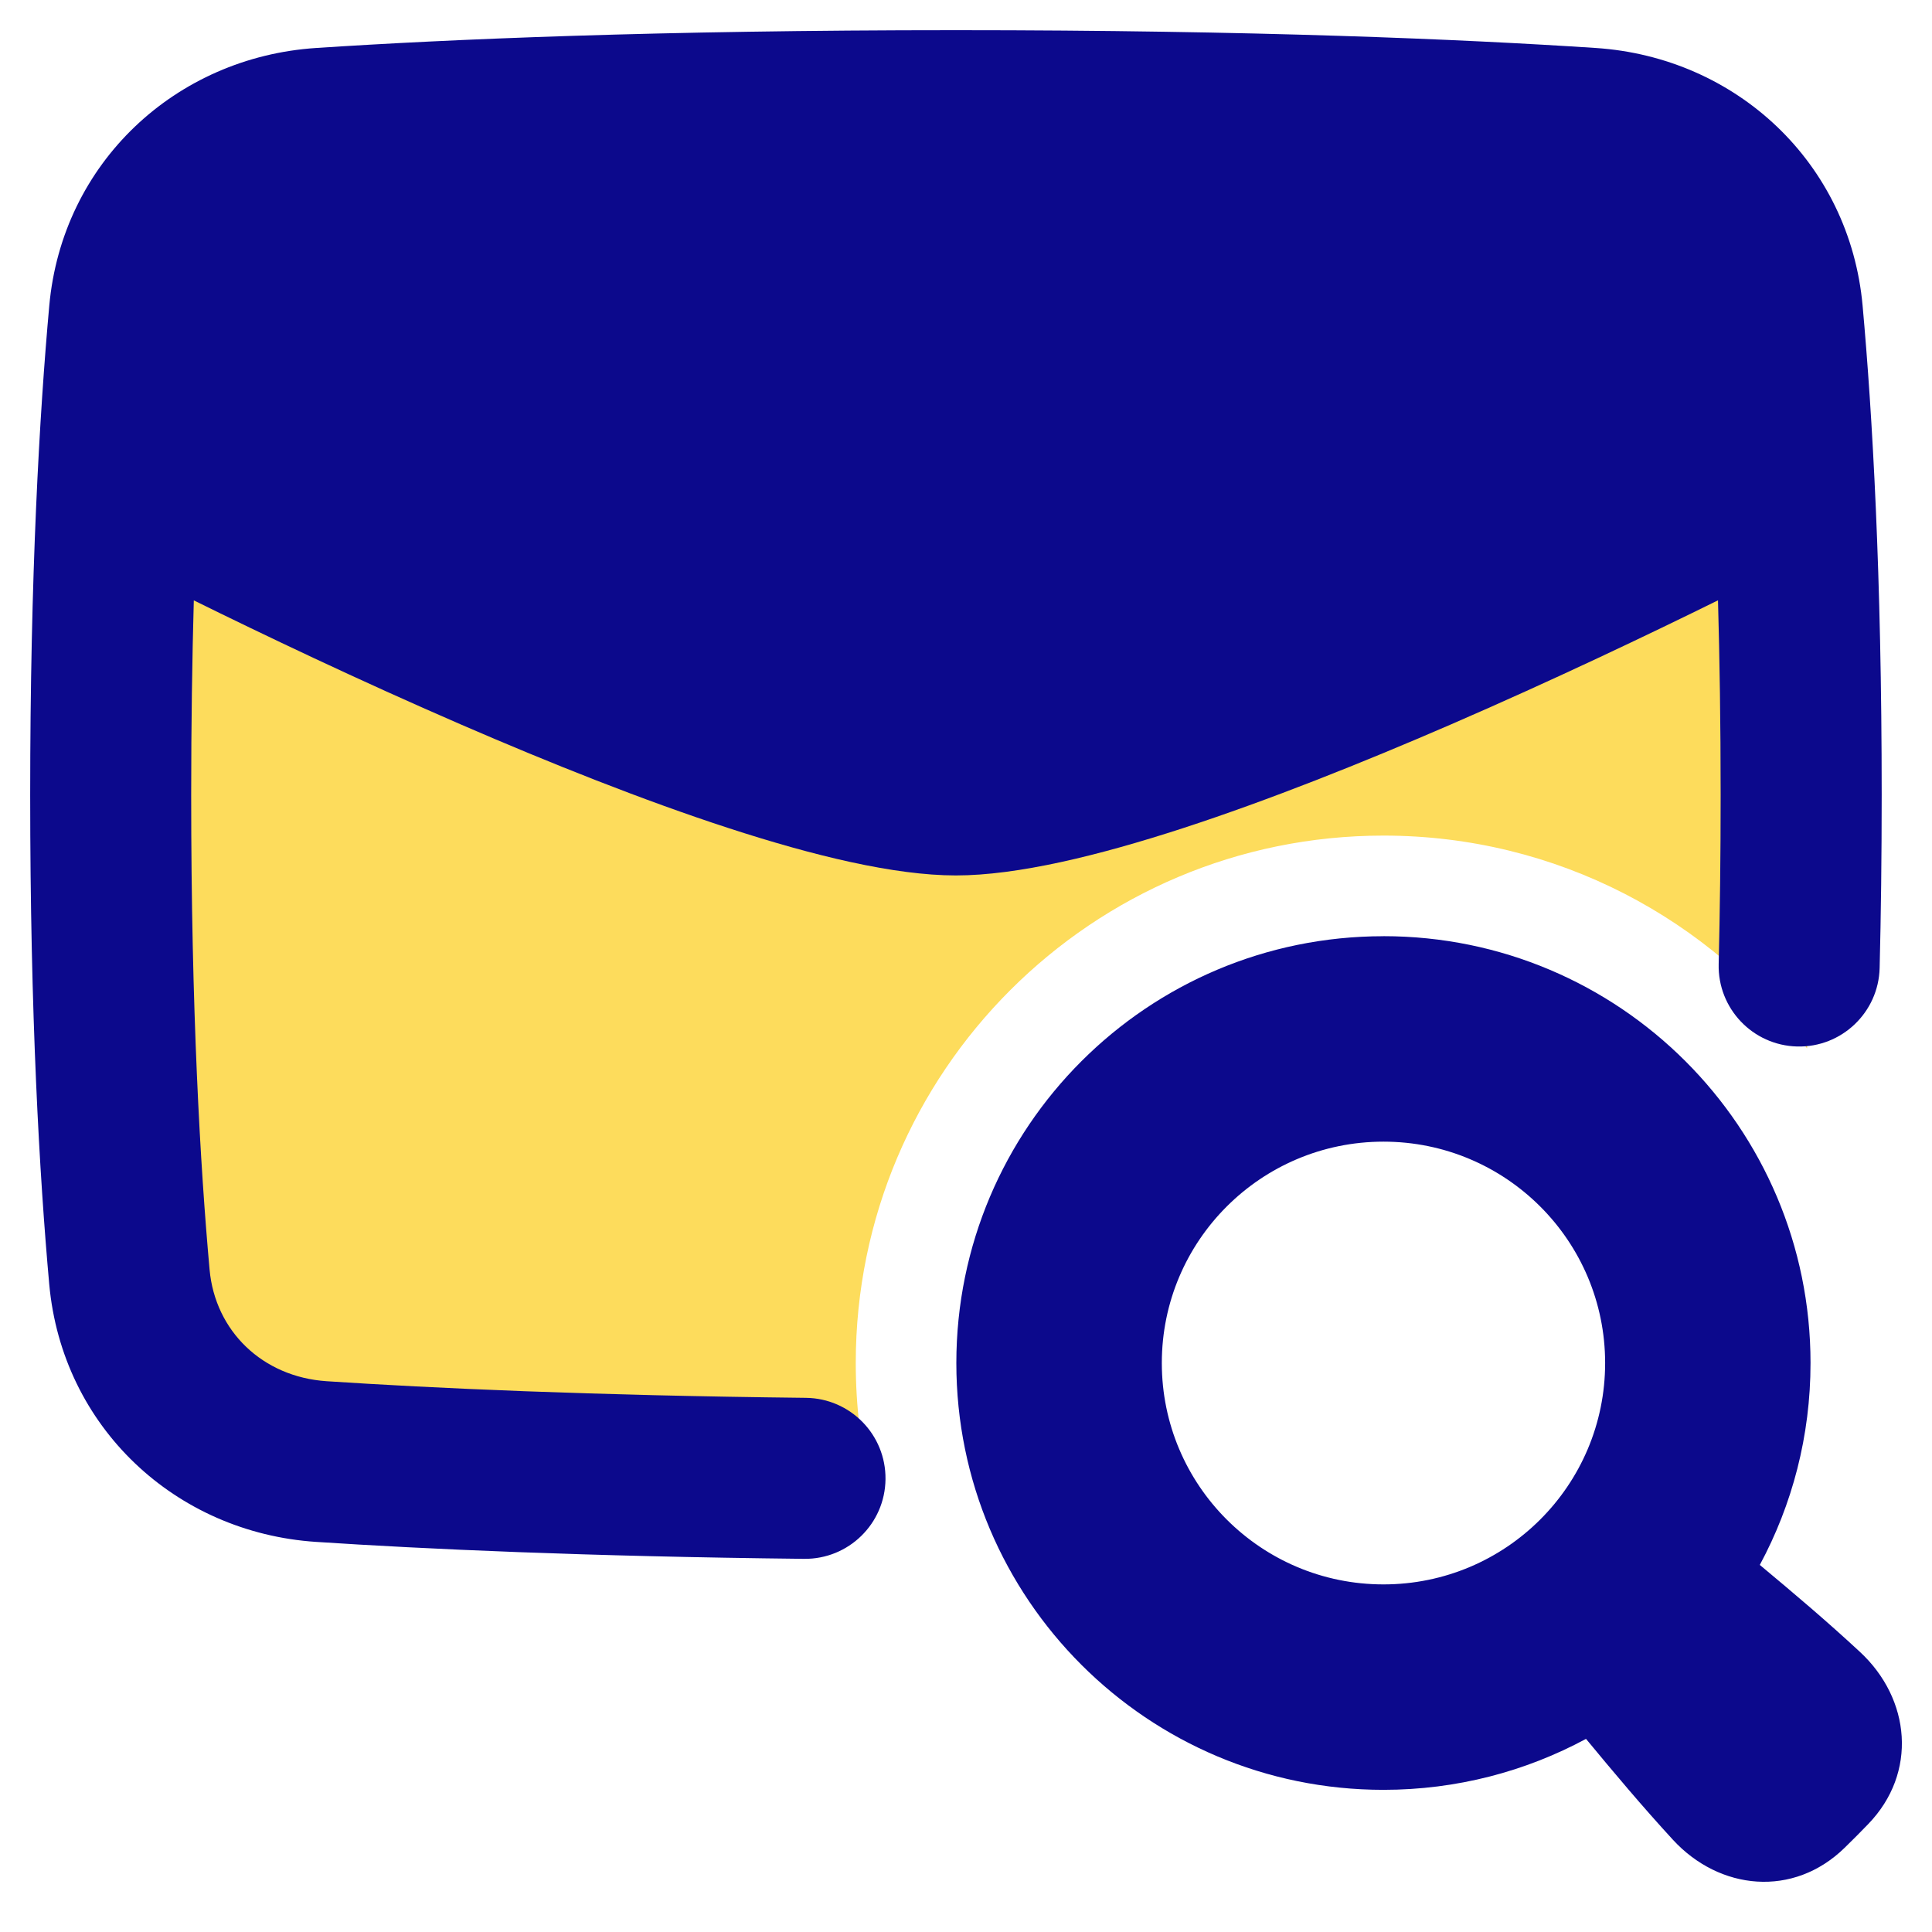 <svg xmlns="http://www.w3.org/2000/svg" fill="none" viewBox="0 0 48 48" id="Mail-Search--Streamline-Plump">
  <desc>
    Mail Search Streamline Icon: https://streamlinehq.com
  </desc>
  <g id="mail-search--inbox-envelope-email-message-search">
    <path id="Subtract" fill="#fddc5c" fill-rule="evenodd" d="M8.236 36.562c-2.543 -0.168 -4.541 -2.05 -4.77 -4.588C3.228 29.34 3 25.407 3 20s0.228 -9.339 0.466 -11.974c0.229 -2.538 2.227 -4.42 4.77 -4.588C11.462 3.225 16.62 3 24 3s12.538 0.225 15.764 0.438c2.543 0.168 4.541 2.05 4.77 4.588C44.772 10.661 45 14.593 45 20c0 2.272 -0.04 4.283 -0.104 6.047 -2.39 -3.209 -6.216 -5.287 -10.524 -5.287 -7.237 0 -13.111 5.863 -13.111 13.104 0 1.078 0.13 2.126 0.376 3.129 -6.132 -0.042 -10.53 -0.241 -13.4 -0.43Z" clip-rule="evenodd" stroke-width="1"></path>
    <path id="Union" fill="#0c098c" fill-rule="evenodd" d="M7.854 1.192C11.128 0.976 16.329 0.75 23.75 0.75s12.622 0.226 15.896 0.442c3.489 0.23 6.309 2.849 6.63 6.404 0.244 2.698 0.474 6.691 0.474 12.154 0 1.55 -0.018 2.982 -0.051 4.299 -0.027 1.104 -0.944 1.978 -2.048 1.951 -1.104 -0.027 -1.978 -0.944 -1.951 -2.048 0.031 -1.284 0.049 -2.683 0.049 -4.201 0 -1.772 -0.025 -3.382 -0.066 -4.836 -1.699 0.838 -4.089 1.98 -6.648 3.089 -2.187 0.947 -4.512 1.877 -6.643 2.571 -2.104 0.685 -4.118 1.175 -5.644 1.175s-3.54 -0.49 -5.644 -1.175c-2.131 -0.694 -4.457 -1.624 -6.643 -2.571 -2.558 -1.108 -4.947 -2.25 -6.646 -3.088C4.775 16.369 4.75 17.978 4.75 19.75c0 5.35 0.225 9.223 0.457 11.793 0.138 1.523 1.312 2.667 2.909 2.773 2.611 0.172 6.525 0.353 11.906 0.413 1.105 0.012 1.99 0.917 1.978 2.022 -0.012 1.105 -0.917 1.99 -2.022 1.978 -5.449 -0.06 -9.437 -0.244 -12.125 -0.421 -3.49 -0.23 -6.308 -2.85 -6.63 -6.404C0.98 29.205 0.75 25.212 0.75 19.75c0 -5.463 0.23 -9.456 0.474 -12.154 0.321 -3.555 3.141 -6.174 6.63 -6.404ZM34.371 23.26c-5.859 0 -10.611 4.746 -10.611 10.604s4.753 10.604 10.611 10.604c1.821 0 3.535 -0.459 5.033 -1.266 0.694 0.839 1.396 1.676 2.158 2.505 1.16 1.261 2.993 1.445 4.266 0.202 0.094 -0.092 0.193 -0.189 0.295 -0.292 0.102 -0.103 0.199 -0.201 0.29 -0.296 1.236 -1.277 1.054 -3.113 -0.201 -4.278 -0.823 -0.764 -1.655 -1.467 -2.49 -2.163 0.804 -1.493 1.26 -3.202 1.26 -5.017 0 -5.858 -4.753 -10.604 -10.611 -10.604Zm-5.506 10.604c0 -3.036 2.464 -5.5 5.507 -5.5 3.043 0 5.507 2.464 5.507 5.5s-2.464 5.5 -5.507 5.5c-3.043 0 -5.507 -2.464 -5.507 -5.5Z" clip-rule="evenodd" stroke-width="1"></path>
  </g>
</svg>
